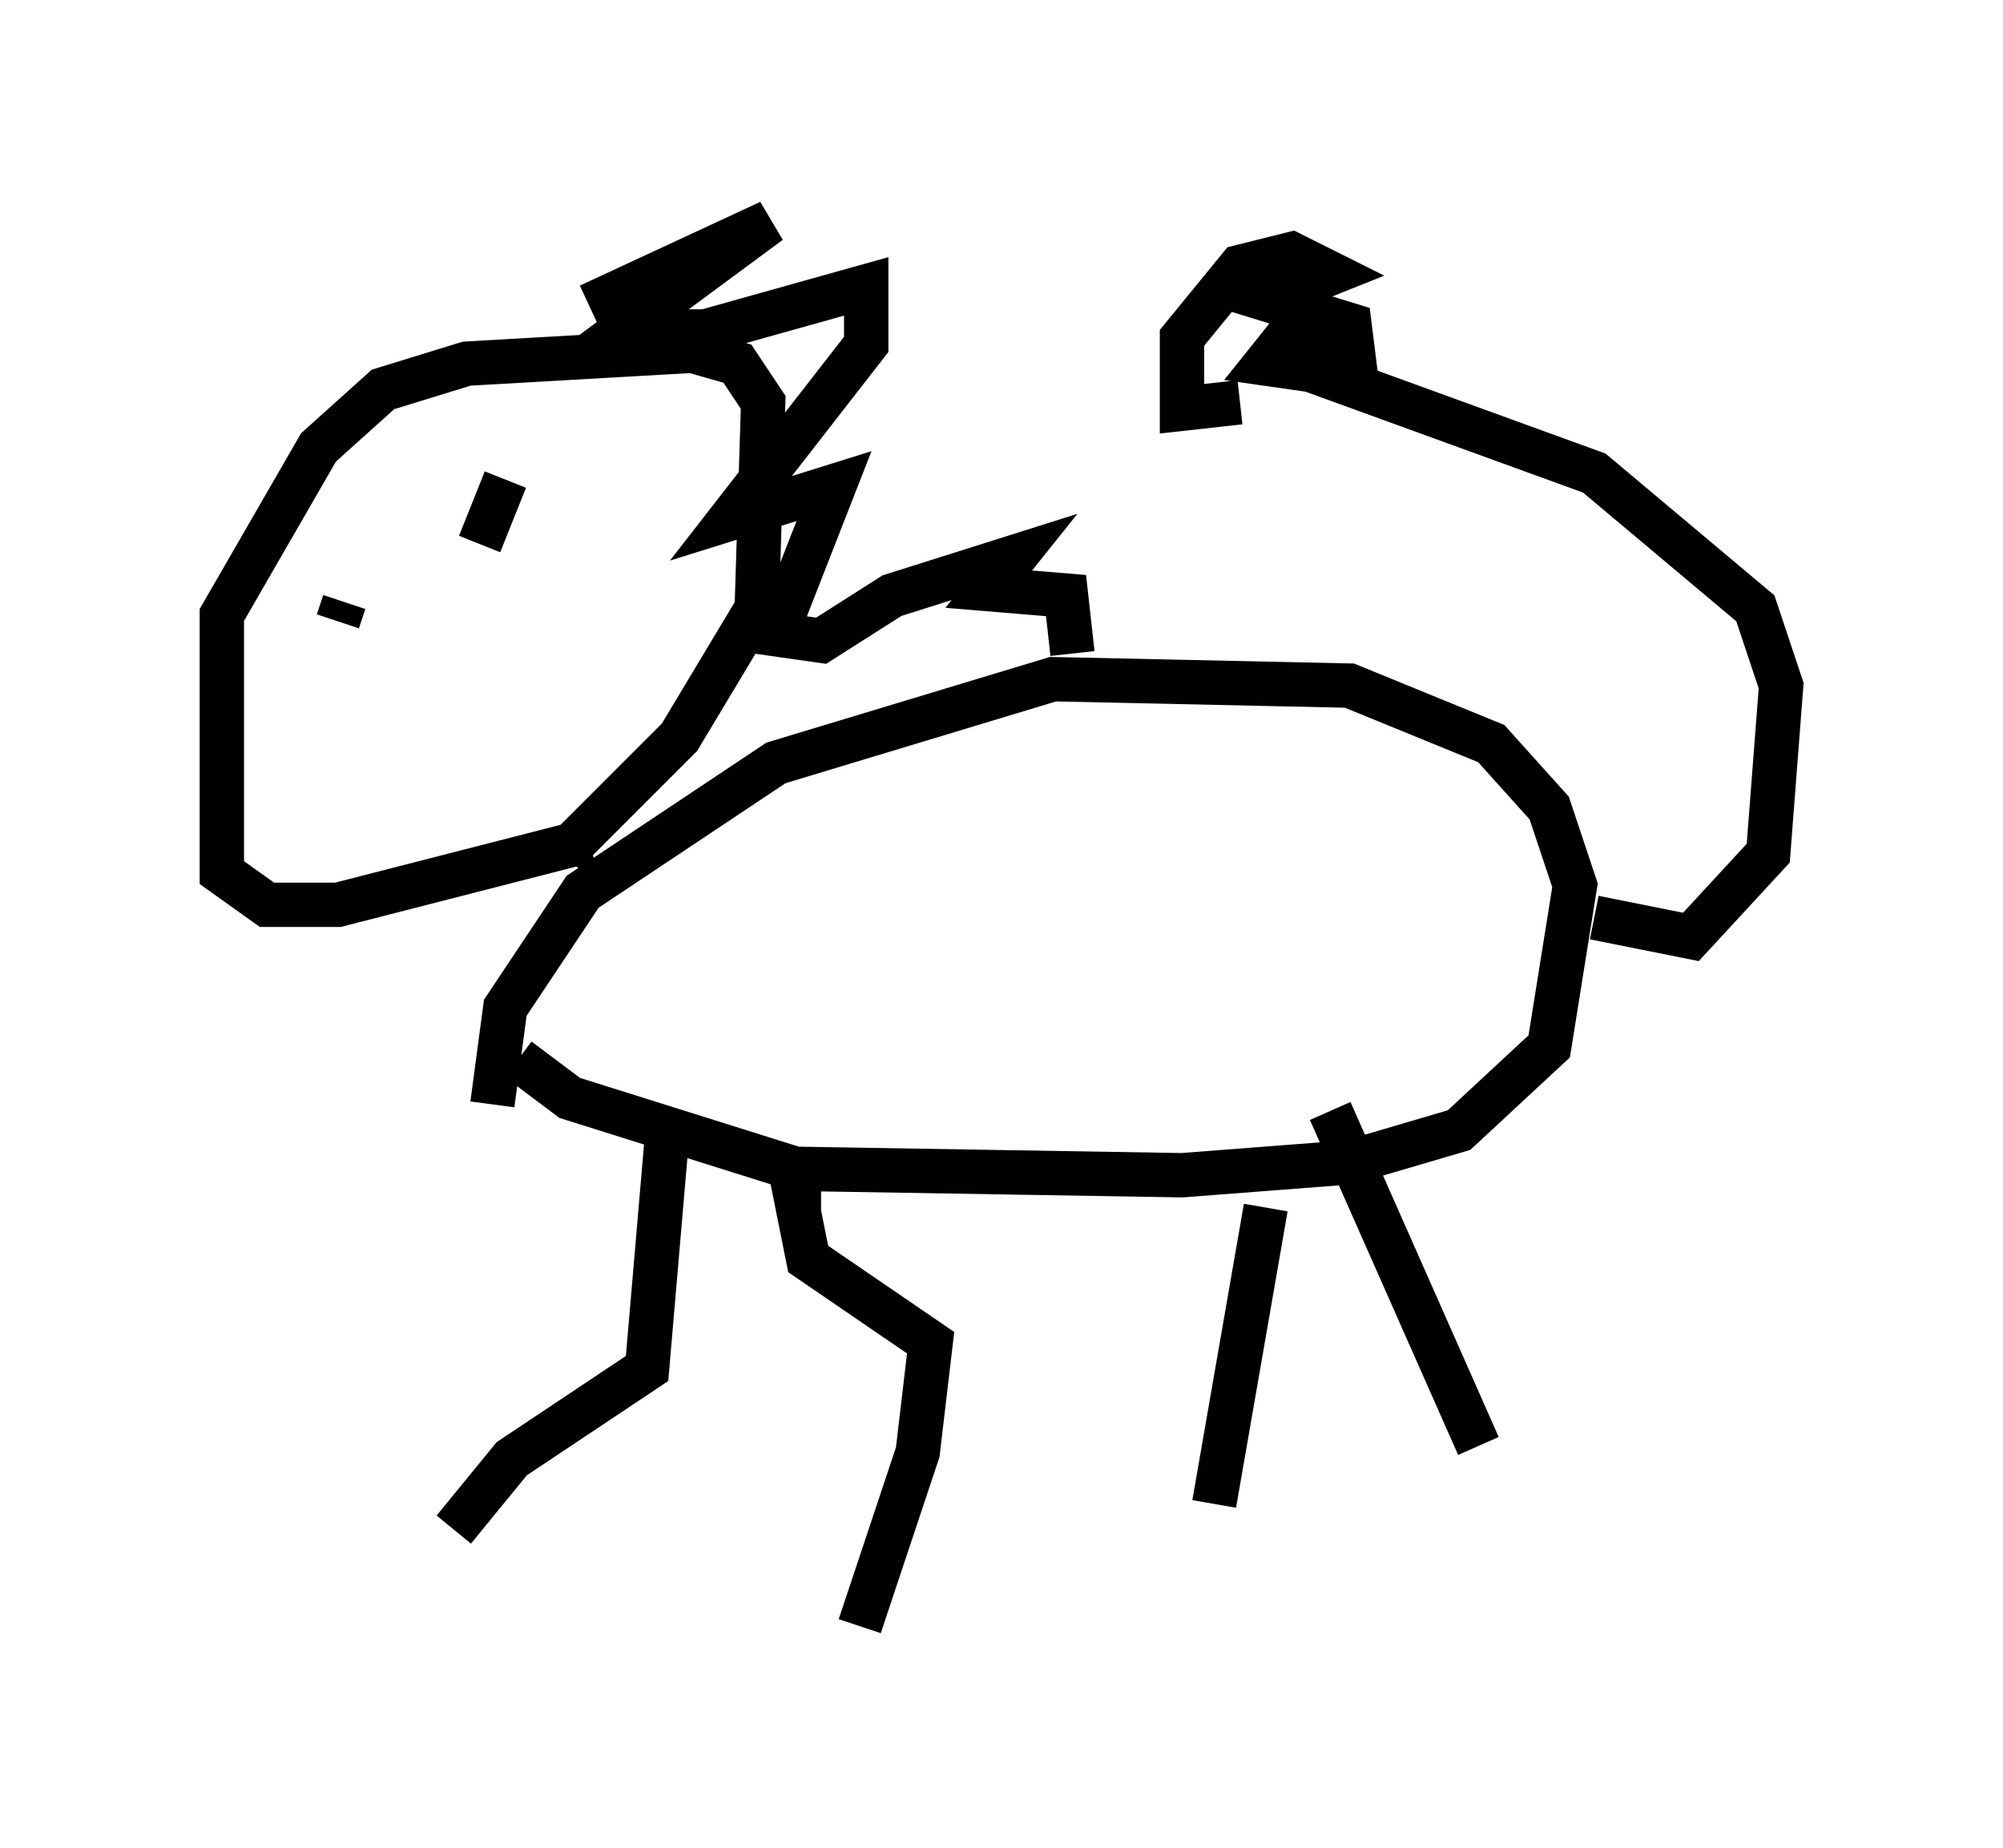 <?xml version="1.0" encoding="utf-8" ?>
<svg baseProfile="full" height="41.665" version="1.1" width="45.151" xmlns="http://www.w3.org/2000/svg" xmlns:ev="http://www.w3.org/2001/xml-events" xmlns:xlink="http://www.w3.org/1999/xlink"><defs /><rect fill="white" height="41.665" width="45.151" x="0" y="0" /><path d="M10.374, 35.212 m-0.145, -0.726 l1.307, -1.598 3.05, -2.034 l0.436, -5.084 m4.358, 10.894 l1.307, -3.922 0.291, -2.469 l-2.76, -1.888 -0.291, -1.453 l0.581, 0.0 m-6.827, -3.05 l1.162, 0.872 5.084, 1.598 l8.715, 0.145 3.777, -0.291 l2.469, -0.726 2.034, -1.888 l0.581, -3.631 -0.581, -1.743 l-1.307, -1.453 -3.196, -1.307 l-6.682, -0.145 -6.246, 1.888 l-4.358, 2.905 -1.743, 2.615 l-0.291, 2.179 m24.838, -4.212 l2.179, 0.436 1.743, -1.888 l0.291, -3.777 -0.581, -1.743 l-3.631, -3.05 -6.391, -2.324 l0.145, -0.291 m-1.162, -0.145 l1.453, 0.291 -0.145, -0.726 l-0.726, 0.0 -0.581, 0.726 l2.034, 0.291 -0.145, -1.162 l-1.888, -0.581 1.453, -0.581 l-0.872, -0.436 -1.162, 0.291 l-1.307, 1.598 0.0, 1.598 l1.307, -0.145 m0.581, 18.156 l-1.162, 6.682 m2.615, -8.86 l3.341, 7.553 m-20.045, -13.654 l-5.665, 1.453 -1.598, 0.0 l-1.017, -0.726 0.0, -5.81 l2.179, -3.777 1.453, -1.307 l1.888, -0.581 5.084, -0.291 l1.017, 0.291 0.581, 0.872 l-0.145, 4.648 -1.743, 2.905 l-2.615, 2.615 m0.581, -12.346 l4.067, -1.888 -3.341, 2.469 l1.888, 0.0 3.631, -1.017 l0.0, 1.307 -3.05, 3.922 l2.324, -0.726 -1.307, 3.341 l1.017, 0.145 1.598, -1.017 l2.76, -0.872 -0.581, 0.726 l1.743, 0.145 0.145, 1.307 m-16.559, -0.726 l0.145, -0.436 m3.631, -2.76 l-0.581, 1.453 " fill="none" stroke="black" stroke-width="1" /></svg>
